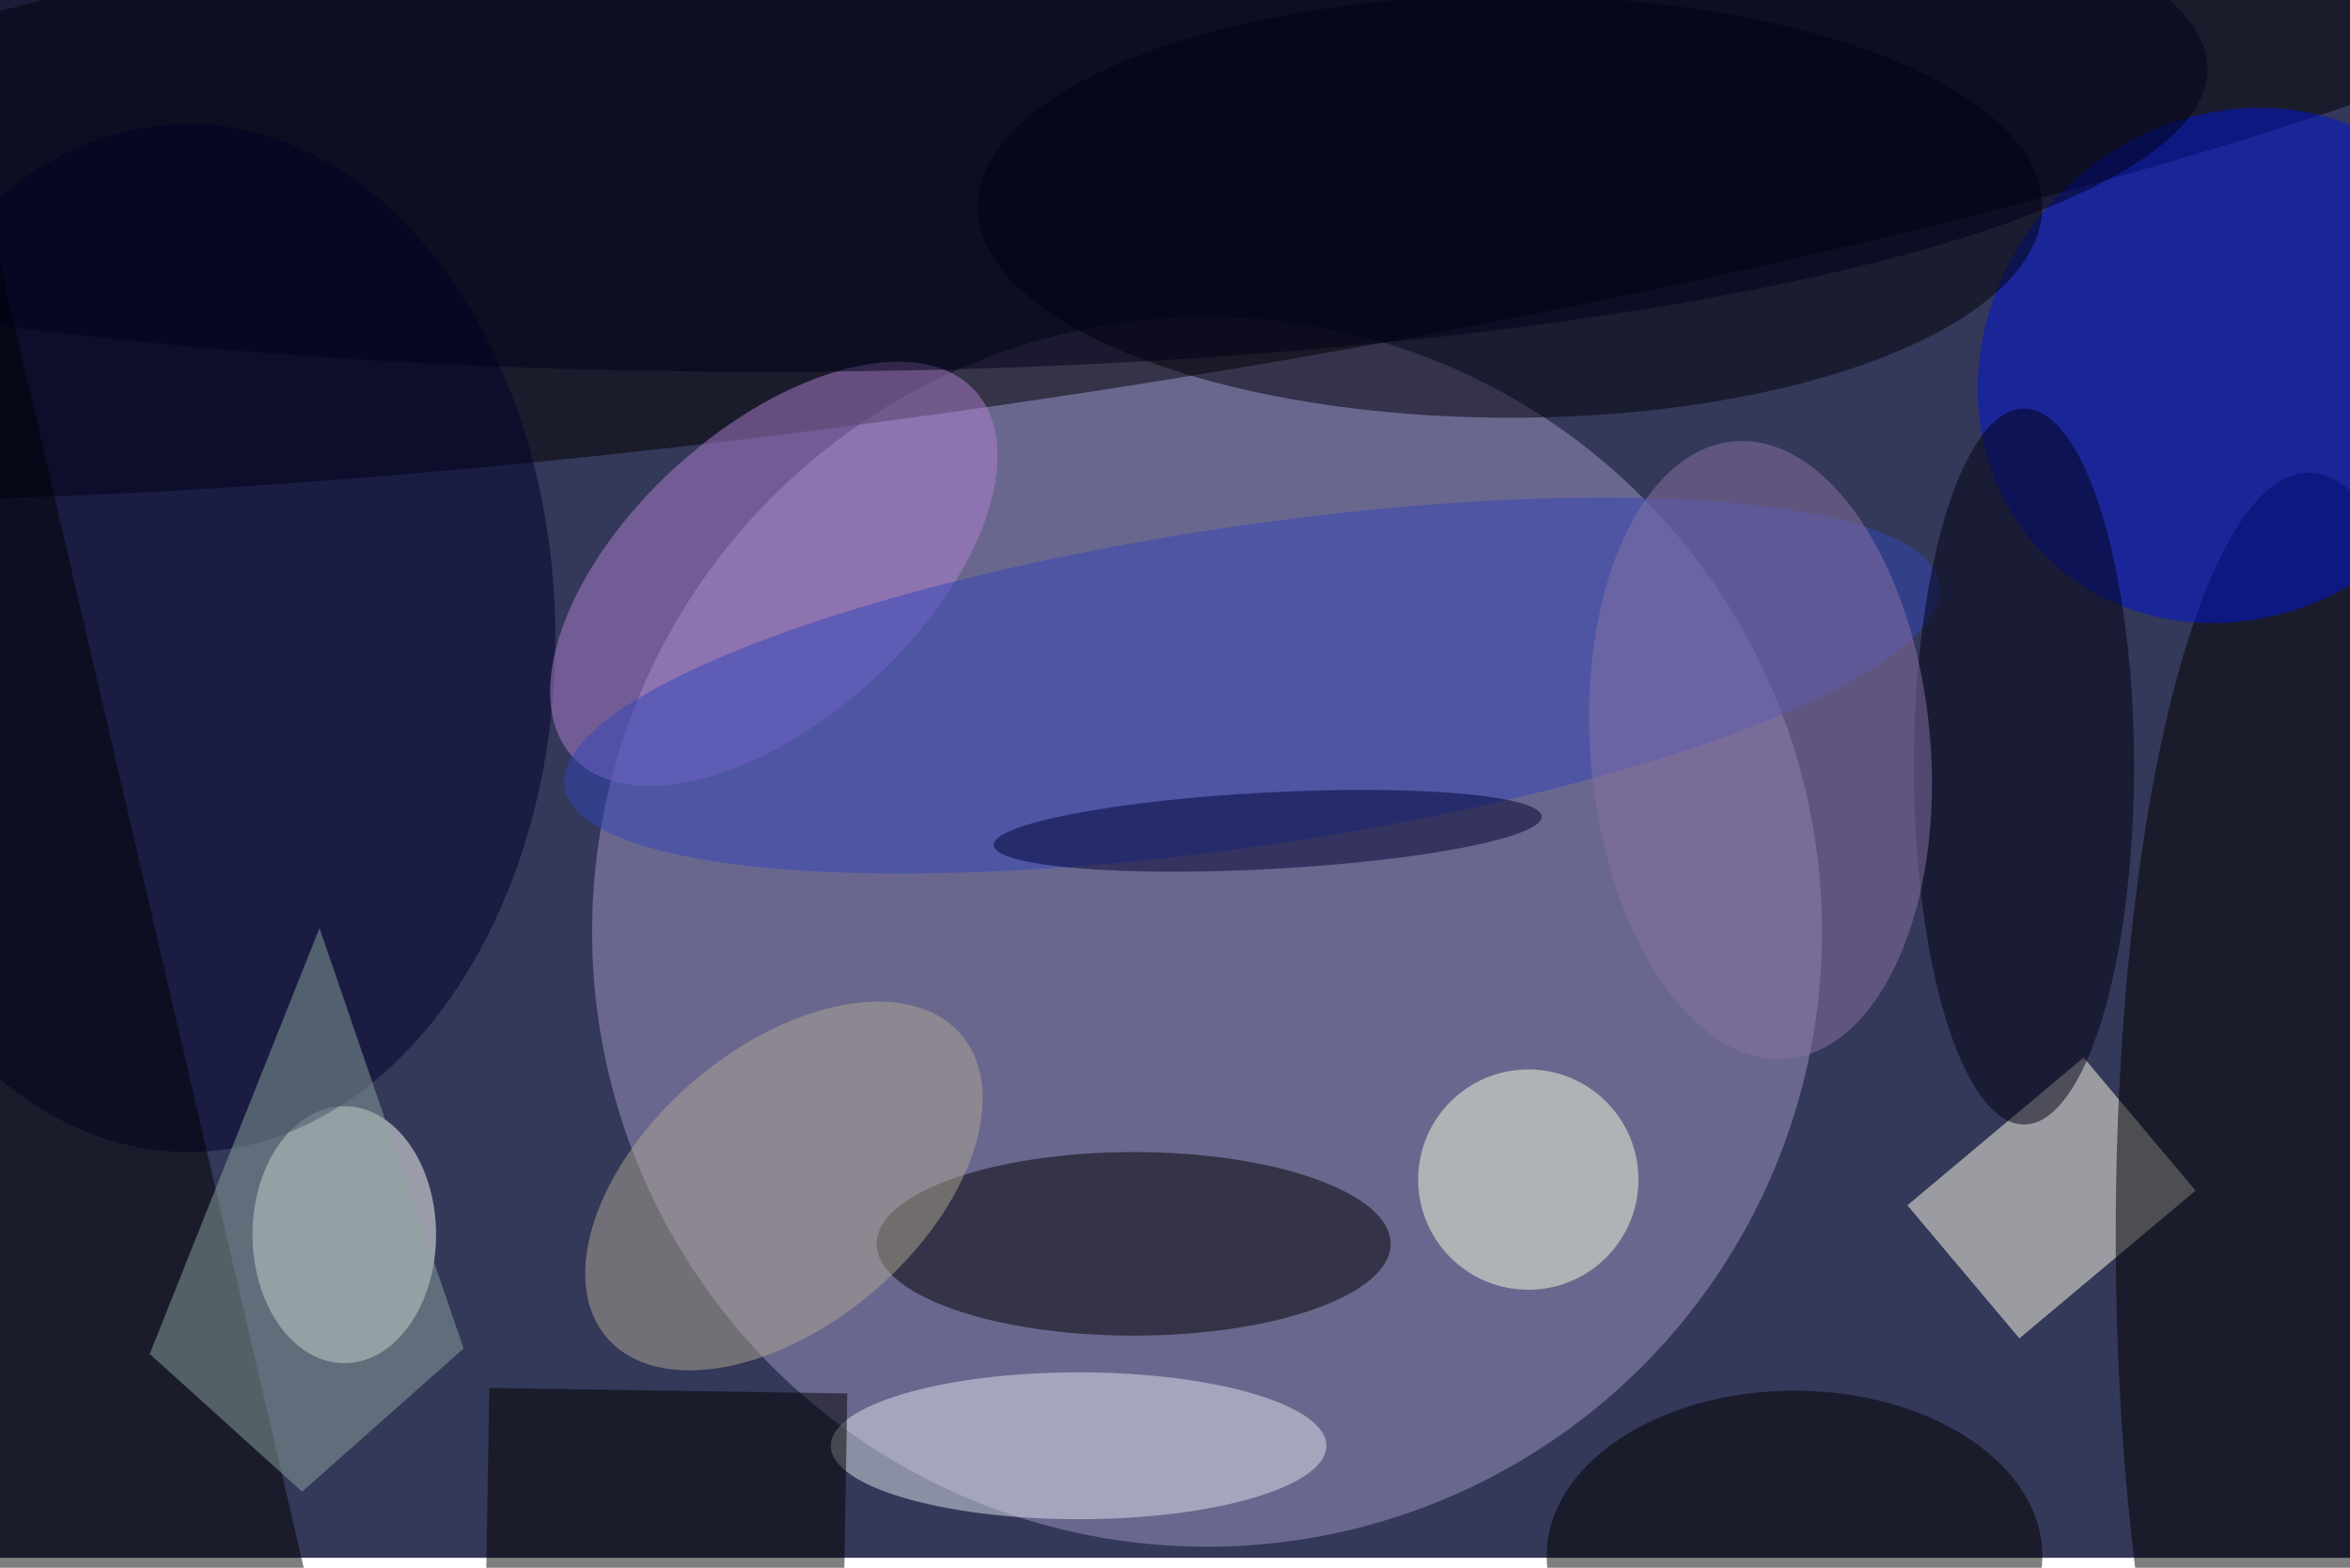 <svg xmlns="http://www.w3.org/2000/svg" viewBox="0 0 700 467"><filter id="b"><feGaussianBlur stdDeviation="12" /></filter><path fill="#343859" d="M0 0h700v464H0z"/><g filter="url(#b)" transform="translate(1.4 1.4) scale(2.734)" fill-opacity=".5"><ellipse fill="#a097c4" cx="131" cy="101" rx="67" ry="67"/><ellipse rx="1" ry="1" transform="matrix(192.655 -28.816 4.72 31.556 109 11.3)"/><path fill="#ffffec" d="M207.3 130.8l19.2-16.1 12.2 14.5-19.2 16.1z"/><ellipse cx="123" cy="135" rx="28" ry="10"/><ellipse fill="#fffffd" cx="37" cy="134" rx="10" ry="14"/><ellipse fill="#000001" cx="251" cy="134" rx="21" ry="83"/><ellipse fill="#00002c" cx="20" cy="69" rx="40" ry="56"/><ellipse fill="#0014d6" rx="1" ry="1" transform="matrix(-21.039 20.459 -18.678 -19.207 243.1 39.3)"/><ellipse fill="#b080d2" rx="1" ry="1" transform="matrix(10.629 11.697 -21.93 19.927 83.8 62)"/><ellipse fill="#3347bb" rx="1" ry="1" transform="rotate(-8.4 573 -888.2) scale(75.704 17.428)"/><ellipse fill="#000008" cx="164" cy="22" rx="58" ry="23"/><path d="M-6 171l42 14L-1 26z"/><ellipse fill="#f5ffdd" cx="166" cy="128" rx="12" ry="12"/><ellipse fill="#e1e6ee" cx="117" cy="157" rx="27" ry="8"/><ellipse fill="#000013" cx="220" cy="83" rx="12" ry="39"/><path d="M91.2 187.3l-39-.6.6-36 39 .6z"/><ellipse cx="195" cy="169" rx="27" ry="18"/><ellipse fill="#000018" cx="83" cy="7" rx="157" ry="33"/><ellipse fill="#8a73a5" rx="1" ry="1" transform="matrix(2.883 33.63 -18.454 1.582 191.3 81.2)"/><path fill="#8da59e" d="M50 146.4L32.4 162l-16.6-15 18.5-46.4z"/><ellipse fill="#aea895" rx="1" ry="1" transform="matrix(-19.309 16.492 -9.79 -11.463 84.9 128.7)"/><ellipse fill="#000032" rx="1" ry="1" transform="matrix(29.851 -1.568 .219 4.168 137.6 90)"/></g></svg>